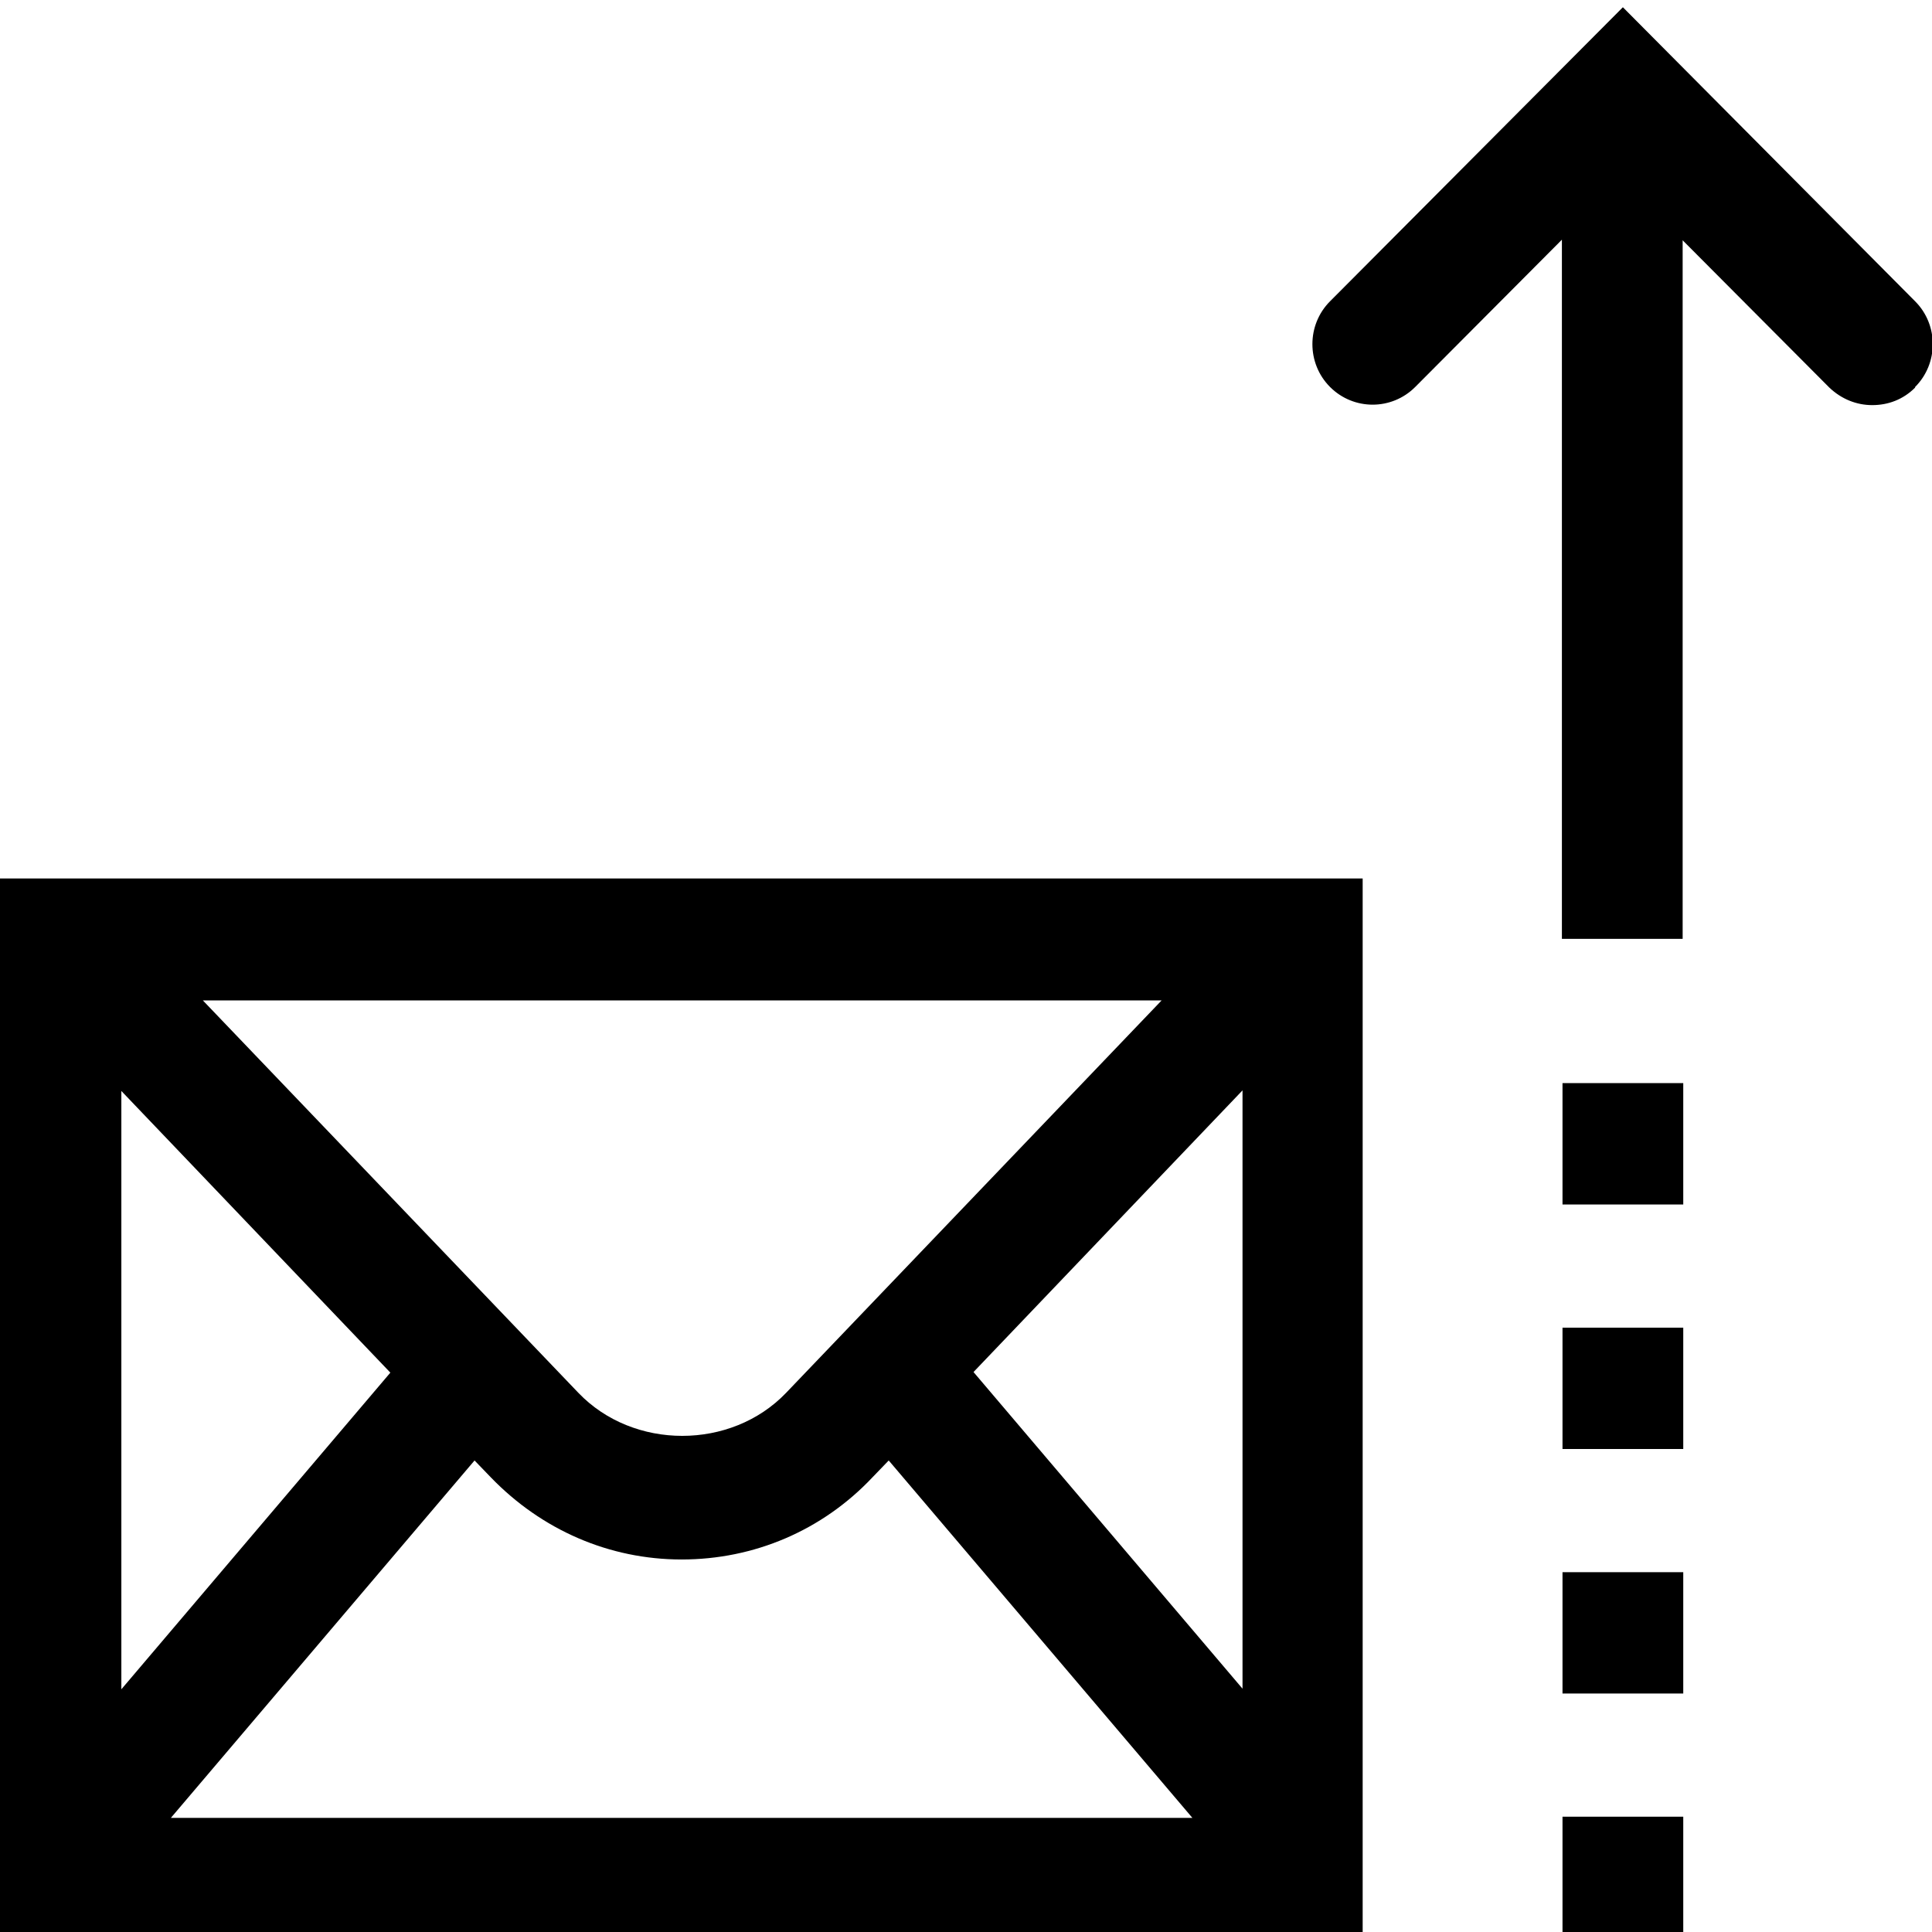 <svg viewBox="0 0 32 32" xmlns="http://www.w3.org/2000/svg">
  <path d="M0 32.12h22.57V14.55H0v17.56Zm8.13-7.65c.84.87 1.96 1.36 3.16 1.36s2.33-.48 3.16-1.36l.27-.28 5.03 5.92H2.83l5.03-5.92zm7.99-1.74 4.46-4.67v9.91l-4.46-5.25Zm-3.1.34c-.91.95-2.53.95-3.44 0l-6.22-6.5h15.88zm-6.55-.34-4.46 5.25v-9.91l4.46 4.67ZM31.72 6.42c-.2.2-.45.29-.71.29s-.51-.1-.71-.29l-2.43-2.44v11.57h-2V3.97l-2.43 2.44c-.39.39-1.02.39-1.41 0s-.39-1.03 0-1.42L26.88.12l4.84 4.87c.39.39.39 1.03 0 1.42Zm-5.84 15.57h2V24h-2zm0 4.05h2v2.01h-2zm0 4.05h2v2.01h-2zm0-12.15h2v2.01h-2z"/>
</svg>
